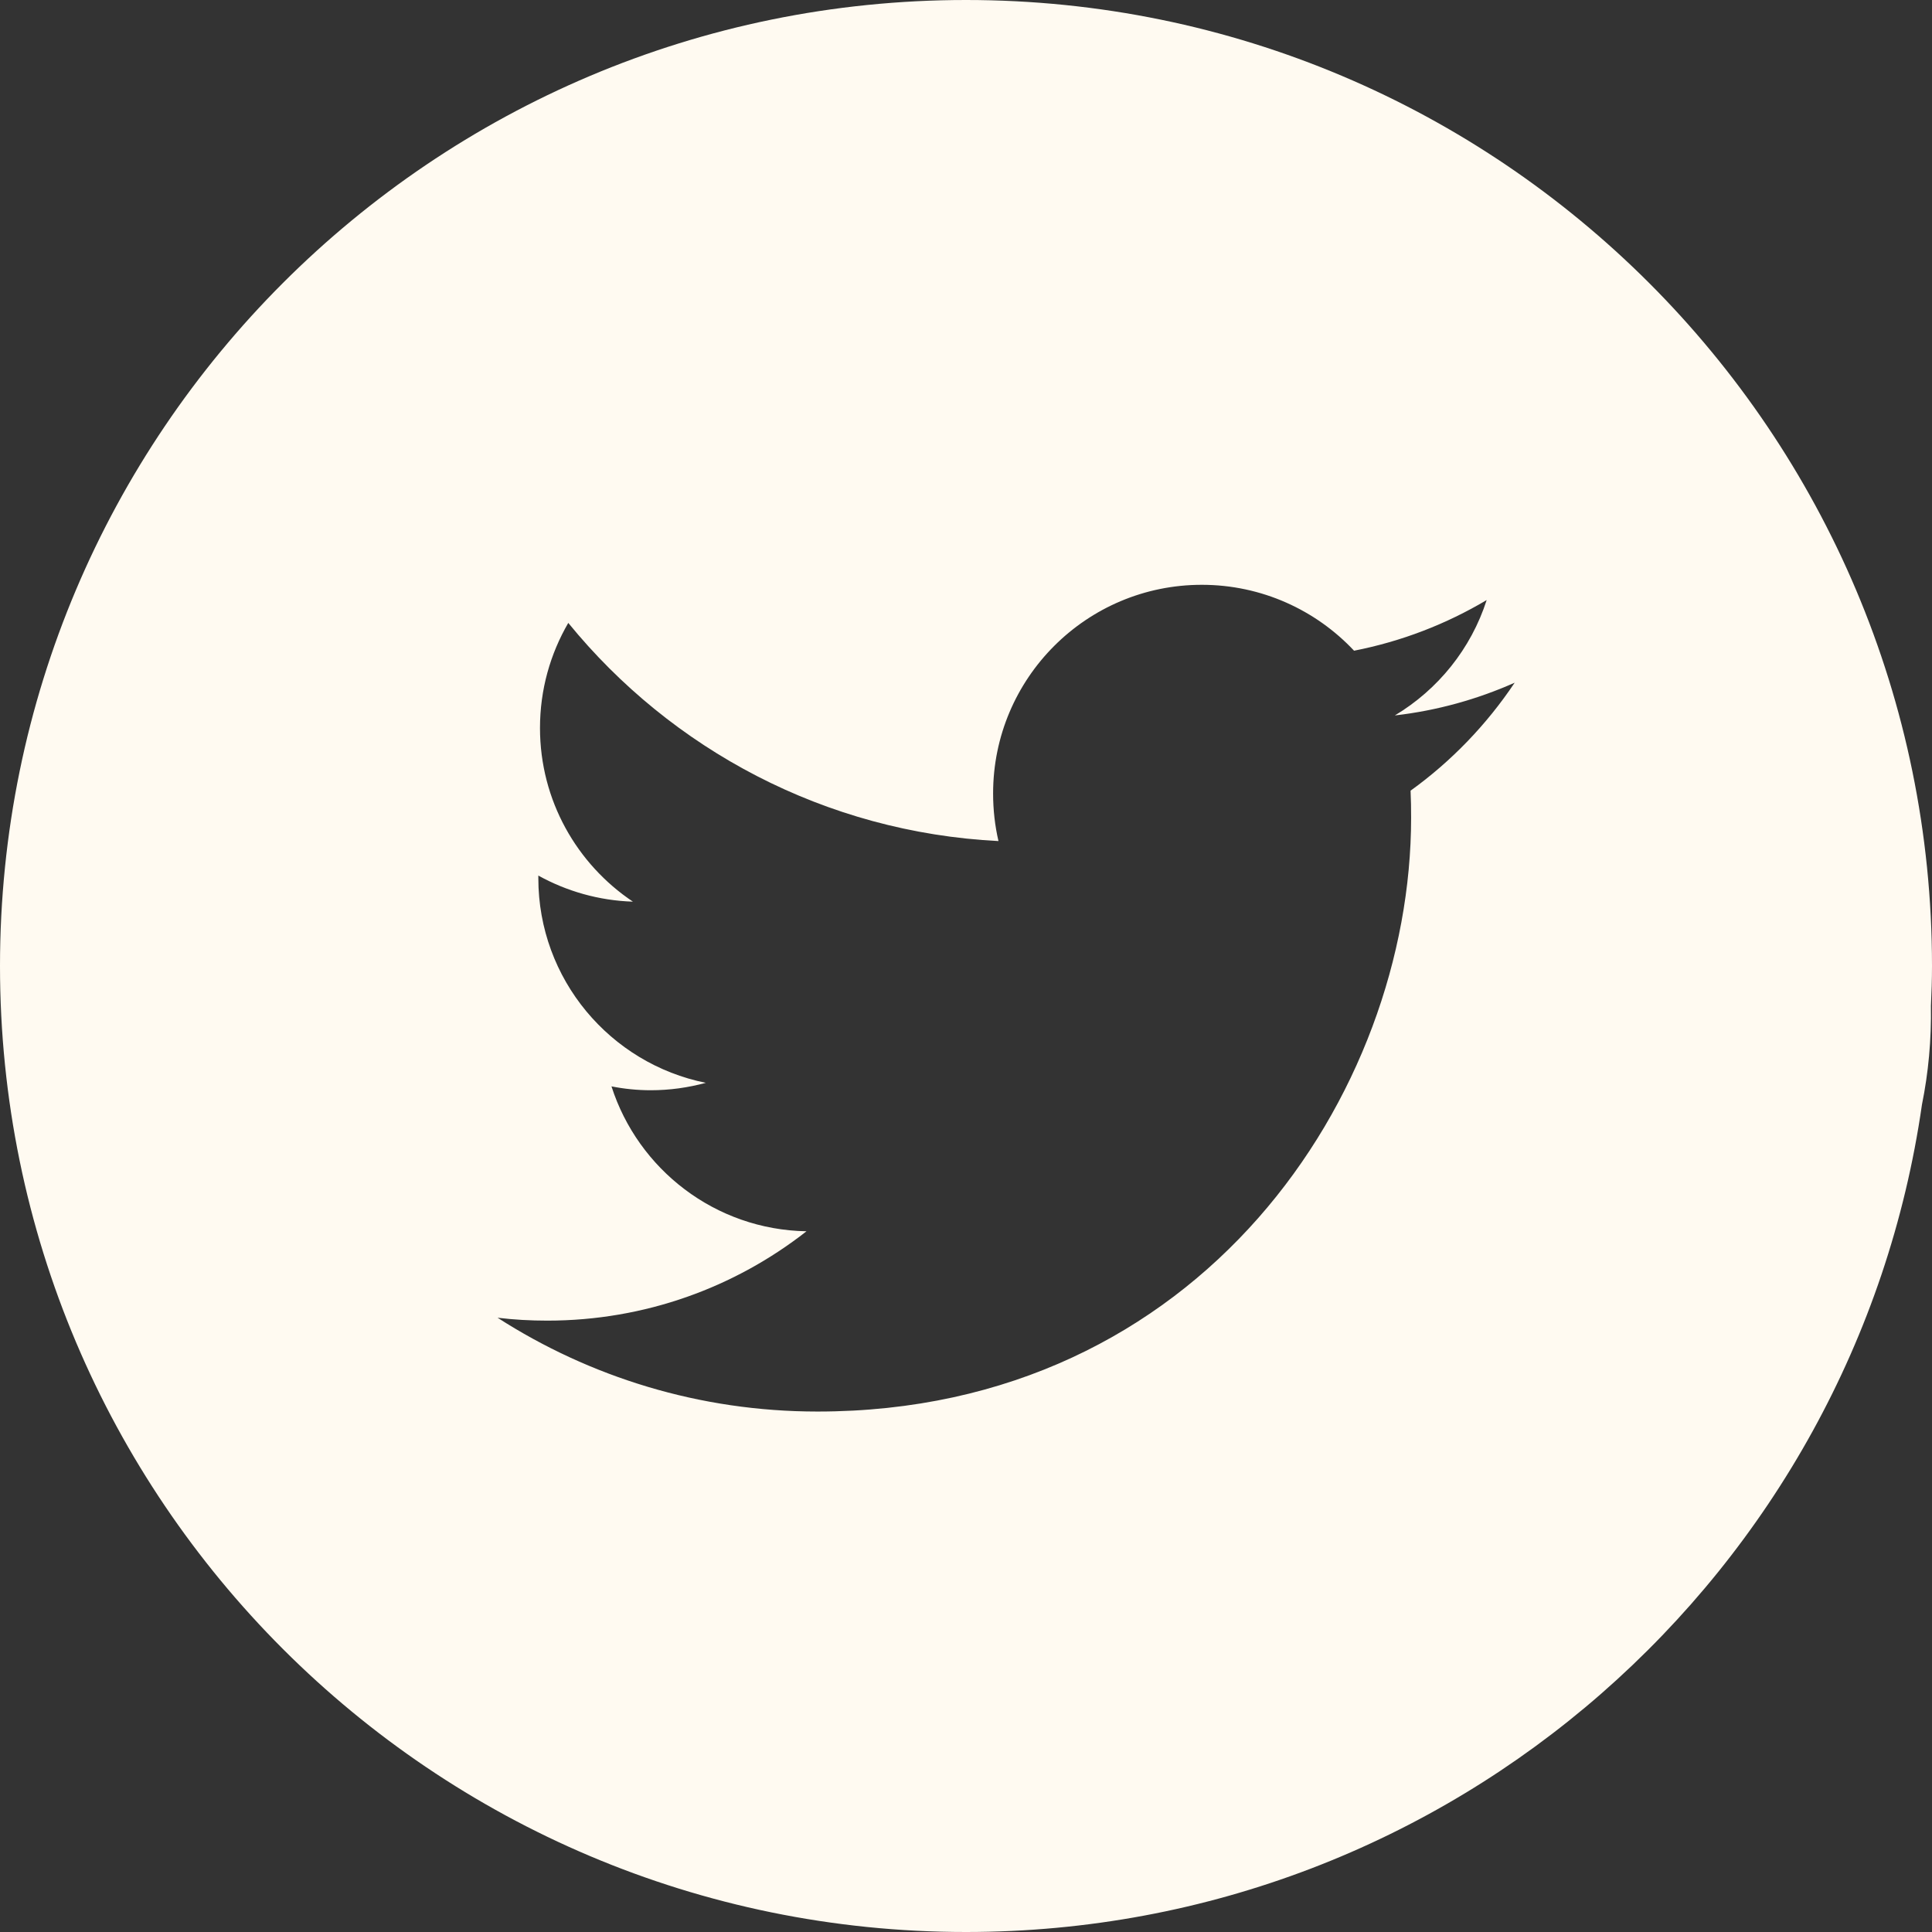 <?xml version="1.0" encoding="UTF-8" standalone="no"?>
<svg width="36px" height="36px" viewBox="0 0 36 36" version="1.1" xmlns="http://www.w3.org/2000/svg" xmlns:xlink="http://www.w3.org/1999/xlink" xmlns:sketch="http://www.bohemiancoding.com/sketch/ns">
    <rect x="0" y="0" width="36" height="36" fill="#333333" stroke="none"/>
    <!-- Generator: Sketch 3.3 (11970) - http://www.bohemiancoding.com/sketch -->
    <title>Twitter Icon</title>
    <desc>This browser can't display SVG's :(.</desc>
    <defs></defs>
    <g id="Page-1" stroke="none" stroke-width="1" fill="none" fill-rule="evenodd" sketch:type="MSPage">
        <g id="V17---Dhanur" sketch:type="MSArtboardGroup" transform="translate(-191, -4431)" fill="#FFFAF1">
            <g id="Footer" sketch:type="MSLayerGroup" transform="translate(-1, 4212)">
                <g id="Social-Icons" transform="translate(81, 209)" sketch:type="MSShapeGroup">
                    <path d="M137.284,24.733 C137.292,24.9 137.294,25.067 137.294,25.237 C137.294,30.376 133.384,36.302 126.232,36.302 C124.035,36.302 121.992,35.659 120.271,34.554 C120.575,34.591 120.884,34.608 121.198,34.608 C123.019,34.608 124.696,33.987 126.028,32.943 C124.326,32.914 122.89,31.789 122.394,30.243 C122.631,30.29 122.877,30.315 123.127,30.315 C123.48,30.315 123.824,30.266 124.152,30.177 C122.371,29.819 121.031,28.247 121.031,26.364 L121.031,26.315 C121.555,26.605 122.157,26.781 122.793,26.801 C121.749,26.102 121.062,24.913 121.062,23.565 C121.062,22.85 121.254,22.184 121.589,21.607 C123.508,23.961 126.374,25.509 129.605,25.672 C129.539,25.389 129.505,25.09 129.505,24.785 C129.505,22.637 131.246,20.897 133.394,20.897 C134.511,20.897 135.522,21.37 136.231,22.125 C137.119,21.951 137.95,21.628 138.702,21.181 C138.411,22.088 137.795,22.85 136.991,23.331 C137.778,23.241 138.529,23.03 139.224,22.721 C138.702,23.501 138.045,24.185 137.284,24.733 L137.284,24.733 Z M129,10 C119.06,10 111,18.06 111,28 C111,37.94 119.06,46 129,46 C138.064,46 145.56,39.299 146.813,30.582 C146.933,29.989 146.99,29.376 146.98,28.743 C146.992,28.497 147,28.25 147,28 C147,18.06 138.943,10 129,10 L129,10 Z" id="Twitter-Icon"></path>
                </g>
            </g>
        </g>
    </g>
</svg>